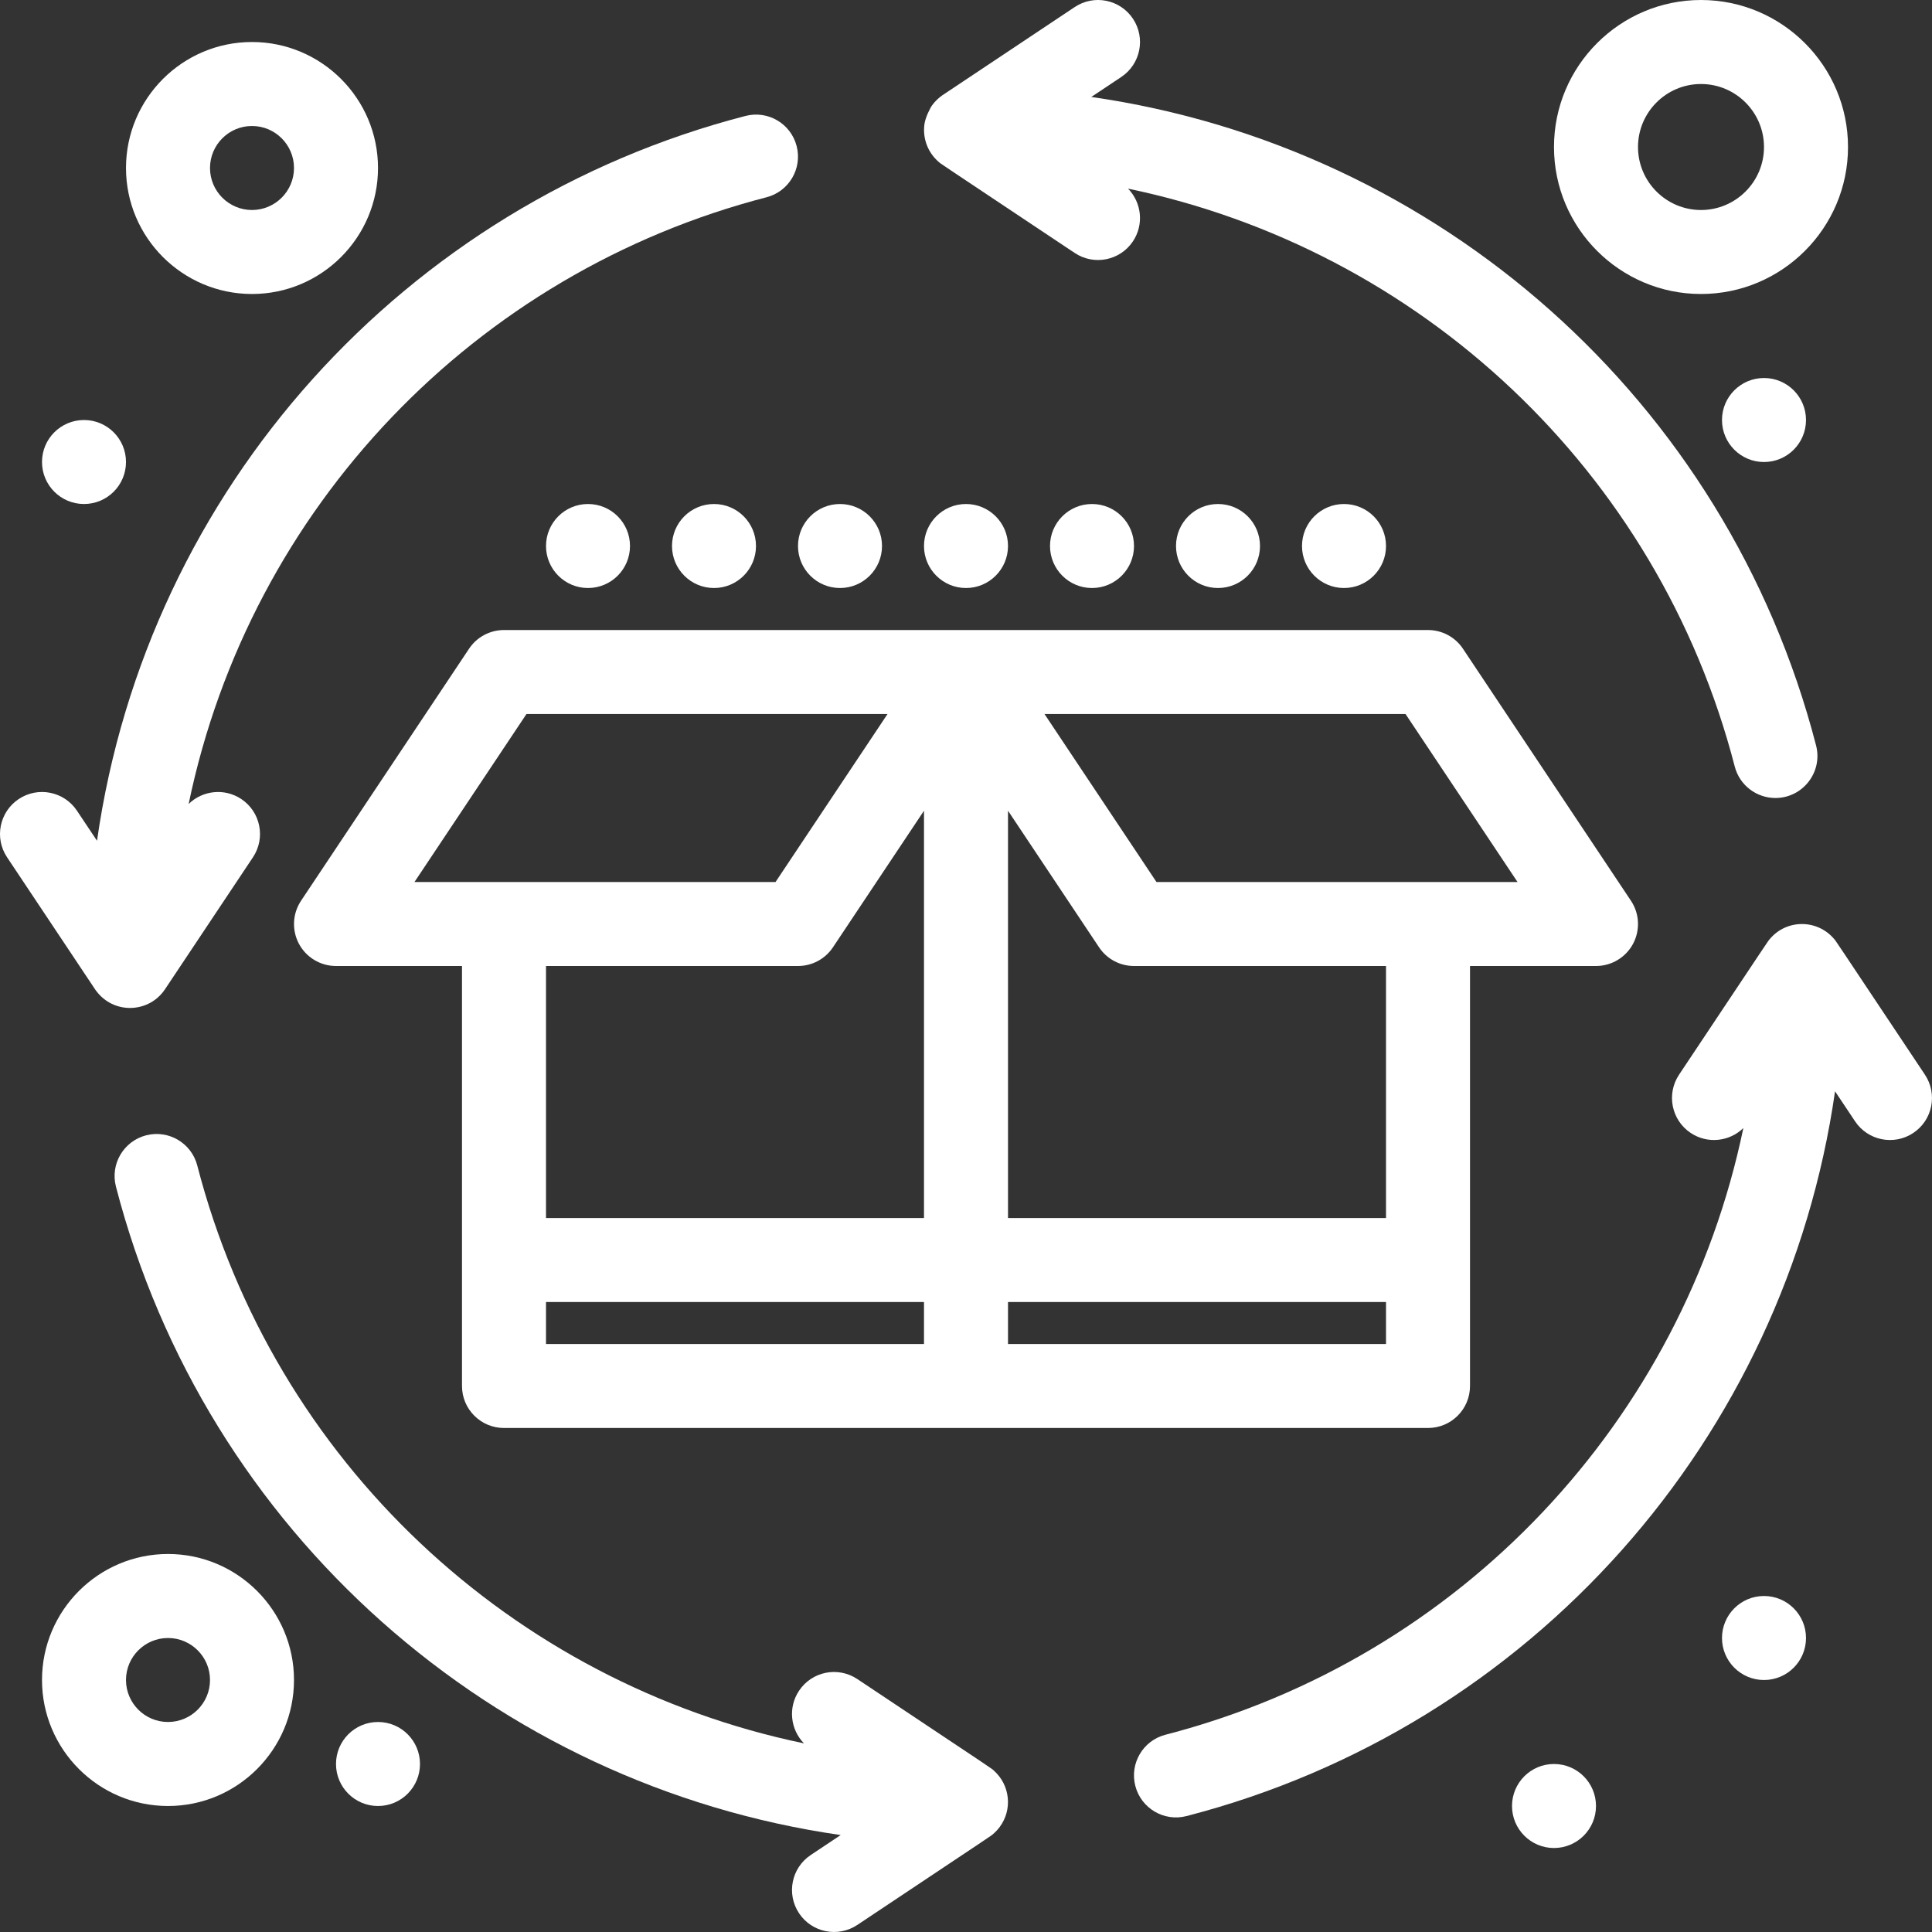 <svg width="70" height="70" viewBox="0 0 70 70" fill="none" xmlns="http://www.w3.org/2000/svg">
<rect x="0" y="0" width="70" height="70" fill="#333333" stroke="none"/>
<path d="M69.744 38.938C66.263 33.717 66.537 34.12 66.45 34.017C65.834 33.294 64.725 33.307 64.129 34.017C64.036 34.127 64.314 33.719 60.835 38.938C60.369 39.638 60.558 40.583 61.257 41.049C61.866 41.455 62.661 41.364 63.165 40.871C60.972 51.426 52.973 60.073 42.227 62.853C41.413 63.063 40.924 63.894 41.135 64.708C41.346 65.523 42.178 66.01 42.989 65.8C55.53 62.555 64.687 52.088 66.487 39.54L67.212 40.627C67.679 41.329 68.625 41.514 69.322 41.049C70.022 40.583 70.21 39.639 69.744 38.938Z" fill="white"/>
<path d="M3.55 35.983C4.207 36.755 5.415 36.682 5.976 35.846C6.07 35.704 9.154 31.077 9.165 31.061C9.631 30.362 9.442 29.417 8.743 28.951C8.133 28.545 7.338 28.637 6.835 29.13C9.067 18.359 17.236 9.873 27.773 7.147C28.586 6.937 29.075 6.107 28.864 5.293C28.655 4.479 27.824 3.99 27.01 4.201C14.687 7.389 5.34 17.684 3.515 30.462L2.788 29.373C2.322 28.674 1.377 28.485 0.678 28.951C-0.021 29.417 -0.211 30.362 0.256 31.061L3.444 35.844C3.464 35.872 3.486 35.909 3.55 35.983Z" fill="white"/>
<path d="M33.496 4.488C33.419 5.015 33.621 5.535 34.016 5.87C34.122 5.96 33.715 5.683 38.939 9.165C39.635 9.63 40.581 9.445 41.049 8.743C41.455 8.134 41.363 7.338 40.871 6.835C51.426 9.028 60.073 17.027 62.853 27.772C63.03 28.458 63.648 28.913 64.326 28.913C65.317 28.913 66.049 27.976 65.8 27.01C62.555 14.47 52.088 5.313 39.539 3.513L40.627 2.788C41.326 2.322 41.515 1.377 41.049 0.678C40.582 -0.022 39.637 -0.211 38.939 0.256C38.922 0.267 34.139 3.456 34.154 3.445C34.024 3.533 33.886 3.659 33.776 3.81C33.7 3.913 33.532 4.247 33.496 4.488Z" fill="white"/>
<path d="M36.02 64.162C35.901 64.055 36.337 64.349 31.062 60.835C30.362 60.369 29.418 60.557 28.952 61.257C28.544 61.866 28.637 62.661 29.129 63.165C18.574 60.972 9.927 52.973 7.147 42.227C6.937 41.414 6.107 40.925 5.293 41.135C4.479 41.346 3.99 42.176 4.2 42.99C7.445 55.53 17.913 64.687 30.46 66.487L29.373 67.212C28.674 67.678 28.485 68.623 28.952 69.322C29.418 70.023 30.364 70.209 31.062 69.744C36.305 66.249 35.881 66.536 35.983 66.45C36.077 66.37 36.156 66.282 36.224 66.191C36.686 65.567 36.602 64.69 36.02 64.162Z" fill="white"/>
<path d="M16.739 50.218C16.739 51.058 17.421 51.739 18.261 51.739H51.739C52.58 51.739 53.261 51.058 53.261 50.218V35H57.826C58.387 35 58.903 34.691 59.168 34.197C59.432 33.702 59.404 33.101 59.092 32.635L53.005 23.504C52.723 23.081 52.248 22.827 51.739 22.827C49.88 22.827 20.12 22.827 18.261 22.827C17.752 22.827 17.277 23.081 16.995 23.504L10.908 32.635C10.597 33.101 10.568 33.702 10.832 34.197C11.097 34.691 11.612 35 12.174 35H16.739V50.218ZM19.783 47.174H33.478V48.696H19.783V47.174ZM36.522 48.696V47.174H50.218V48.696H36.522ZM50.218 44.131H36.522V29.374L39.821 34.323C40.103 34.746 40.578 35 41.087 35H50.218V44.131ZM50.925 25.87L54.983 31.957H41.901L37.844 25.87H50.925ZM19.075 25.87H32.157L28.099 31.957H15.017L19.075 25.87ZM28.913 35C29.422 35 29.897 34.746 30.179 34.323L33.478 29.374V44.131H19.783V35H28.913Z" fill="white"/>
<path d="M6.087 56.304C3.57 56.304 1.522 58.352 1.522 60.869C1.522 63.387 3.57 65.435 6.087 65.435C8.604 65.435 10.652 63.387 10.652 60.869C10.652 58.352 8.604 56.304 6.087 56.304ZM6.087 62.391C5.247 62.391 4.565 61.708 4.565 60.869C4.565 60.031 5.247 59.348 6.087 59.348C6.927 59.348 7.609 60.031 7.609 60.869C7.609 61.708 6.927 62.391 6.087 62.391Z" fill="white"/>
<path d="M9.13 10.652C11.648 10.652 13.696 8.604 13.696 6.087C13.696 3.57 11.648 1.522 9.13 1.522C6.613 1.522 4.565 3.57 4.565 6.087C4.565 8.604 6.613 10.652 9.13 10.652ZM9.13 4.565C9.97 4.565 10.652 5.247 10.652 6.087C10.652 6.926 9.97 7.609 9.13 7.609C8.291 7.609 7.609 6.926 7.609 6.087C7.609 5.247 8.291 4.565 9.13 4.565Z" fill="white"/>
<path d="M61.63 10.652C64.567 10.652 66.957 8.263 66.957 5.327C66.957 2.389 64.567 0 61.63 0C58.694 0 56.304 2.389 56.304 5.327C56.304 8.263 58.694 10.652 61.63 10.652ZM61.63 3.044C62.889 3.044 63.913 4.068 63.913 5.327C63.913 6.585 62.889 7.609 61.63 7.609C60.372 7.609 59.348 6.585 59.348 5.327C59.348 4.068 60.372 3.044 61.63 3.044Z" fill="white"/>
<path d="M63.913 16.74C64.754 16.74 65.435 16.058 65.435 15.218C65.435 14.378 64.754 13.696 63.913 13.696C63.073 13.696 62.391 14.378 62.391 15.218C62.391 16.058 63.073 16.74 63.913 16.74Z" fill="white"/>
<path d="M3.044 18.261C3.884 18.261 4.565 17.58 4.565 16.739C4.565 15.899 3.884 15.218 3.044 15.218C2.203 15.218 1.522 15.899 1.522 16.739C1.522 17.58 2.203 18.261 3.044 18.261Z" fill="white"/>
<path d="M13.696 65.435C14.536 65.435 15.217 64.753 15.217 63.913C15.217 63.072 14.536 62.391 13.696 62.391C12.855 62.391 12.174 63.072 12.174 63.913C12.174 64.753 12.855 65.435 13.696 65.435Z" fill="white"/>
<path d="M56.304 66.957C57.145 66.957 57.826 66.275 57.826 65.435C57.826 64.594 57.145 63.913 56.304 63.913C55.464 63.913 54.783 64.594 54.783 65.435C54.783 66.275 55.464 66.957 56.304 66.957Z" fill="white"/>
<path d="M63.913 60.87C64.754 60.87 65.435 60.188 65.435 59.348C65.435 58.508 64.754 57.826 63.913 57.826C63.073 57.826 62.391 58.508 62.391 59.348C62.391 60.188 63.073 60.87 63.913 60.87Z" fill="white"/>
<path d="M21.304 21.305C22.145 21.305 22.826 20.623 22.826 19.783C22.826 18.942 22.145 18.261 21.304 18.261C20.464 18.261 19.783 18.942 19.783 19.783C19.783 20.623 20.464 21.305 21.304 21.305Z" fill="white"/>
<path d="M25.87 21.305C26.71 21.305 27.391 20.623 27.391 19.783C27.391 18.942 26.71 18.261 25.87 18.261C25.029 18.261 24.348 18.942 24.348 19.783C24.348 20.623 25.029 21.305 25.87 21.305Z" fill="white"/>
<path d="M30.435 21.305C31.275 21.305 31.957 20.623 31.957 19.783C31.957 18.942 31.275 18.261 30.435 18.261C29.594 18.261 28.913 18.942 28.913 19.783C28.913 20.623 29.594 21.305 30.435 21.305Z" fill="white"/>
<path d="M35 21.305C35.84 21.305 36.522 20.623 36.522 19.783C36.522 18.942 35.84 18.261 35 18.261C34.16 18.261 33.478 18.942 33.478 19.783C33.478 20.623 34.16 21.305 35 21.305Z" fill="white"/>
<path d="M39.565 21.305C40.406 21.305 41.087 20.623 41.087 19.783C41.087 18.942 40.406 18.261 39.565 18.261C38.725 18.261 38.044 18.942 38.044 19.783C38.044 20.623 38.725 21.305 39.565 21.305Z" fill="white"/>
<path d="M44.13 21.305C44.971 21.305 45.652 20.623 45.652 19.783C45.652 18.942 44.971 18.261 44.13 18.261C43.29 18.261 42.609 18.942 42.609 19.783C42.609 20.623 43.29 21.305 44.13 21.305Z" fill="white"/>
<path d="M48.696 21.305C49.536 21.305 50.218 20.623 50.218 19.783C50.218 18.942 49.536 18.261 48.696 18.261C47.855 18.261 47.174 18.942 47.174 19.783C47.174 20.623 47.855 21.305 48.696 21.305Z" fill="white"/>
</svg>
